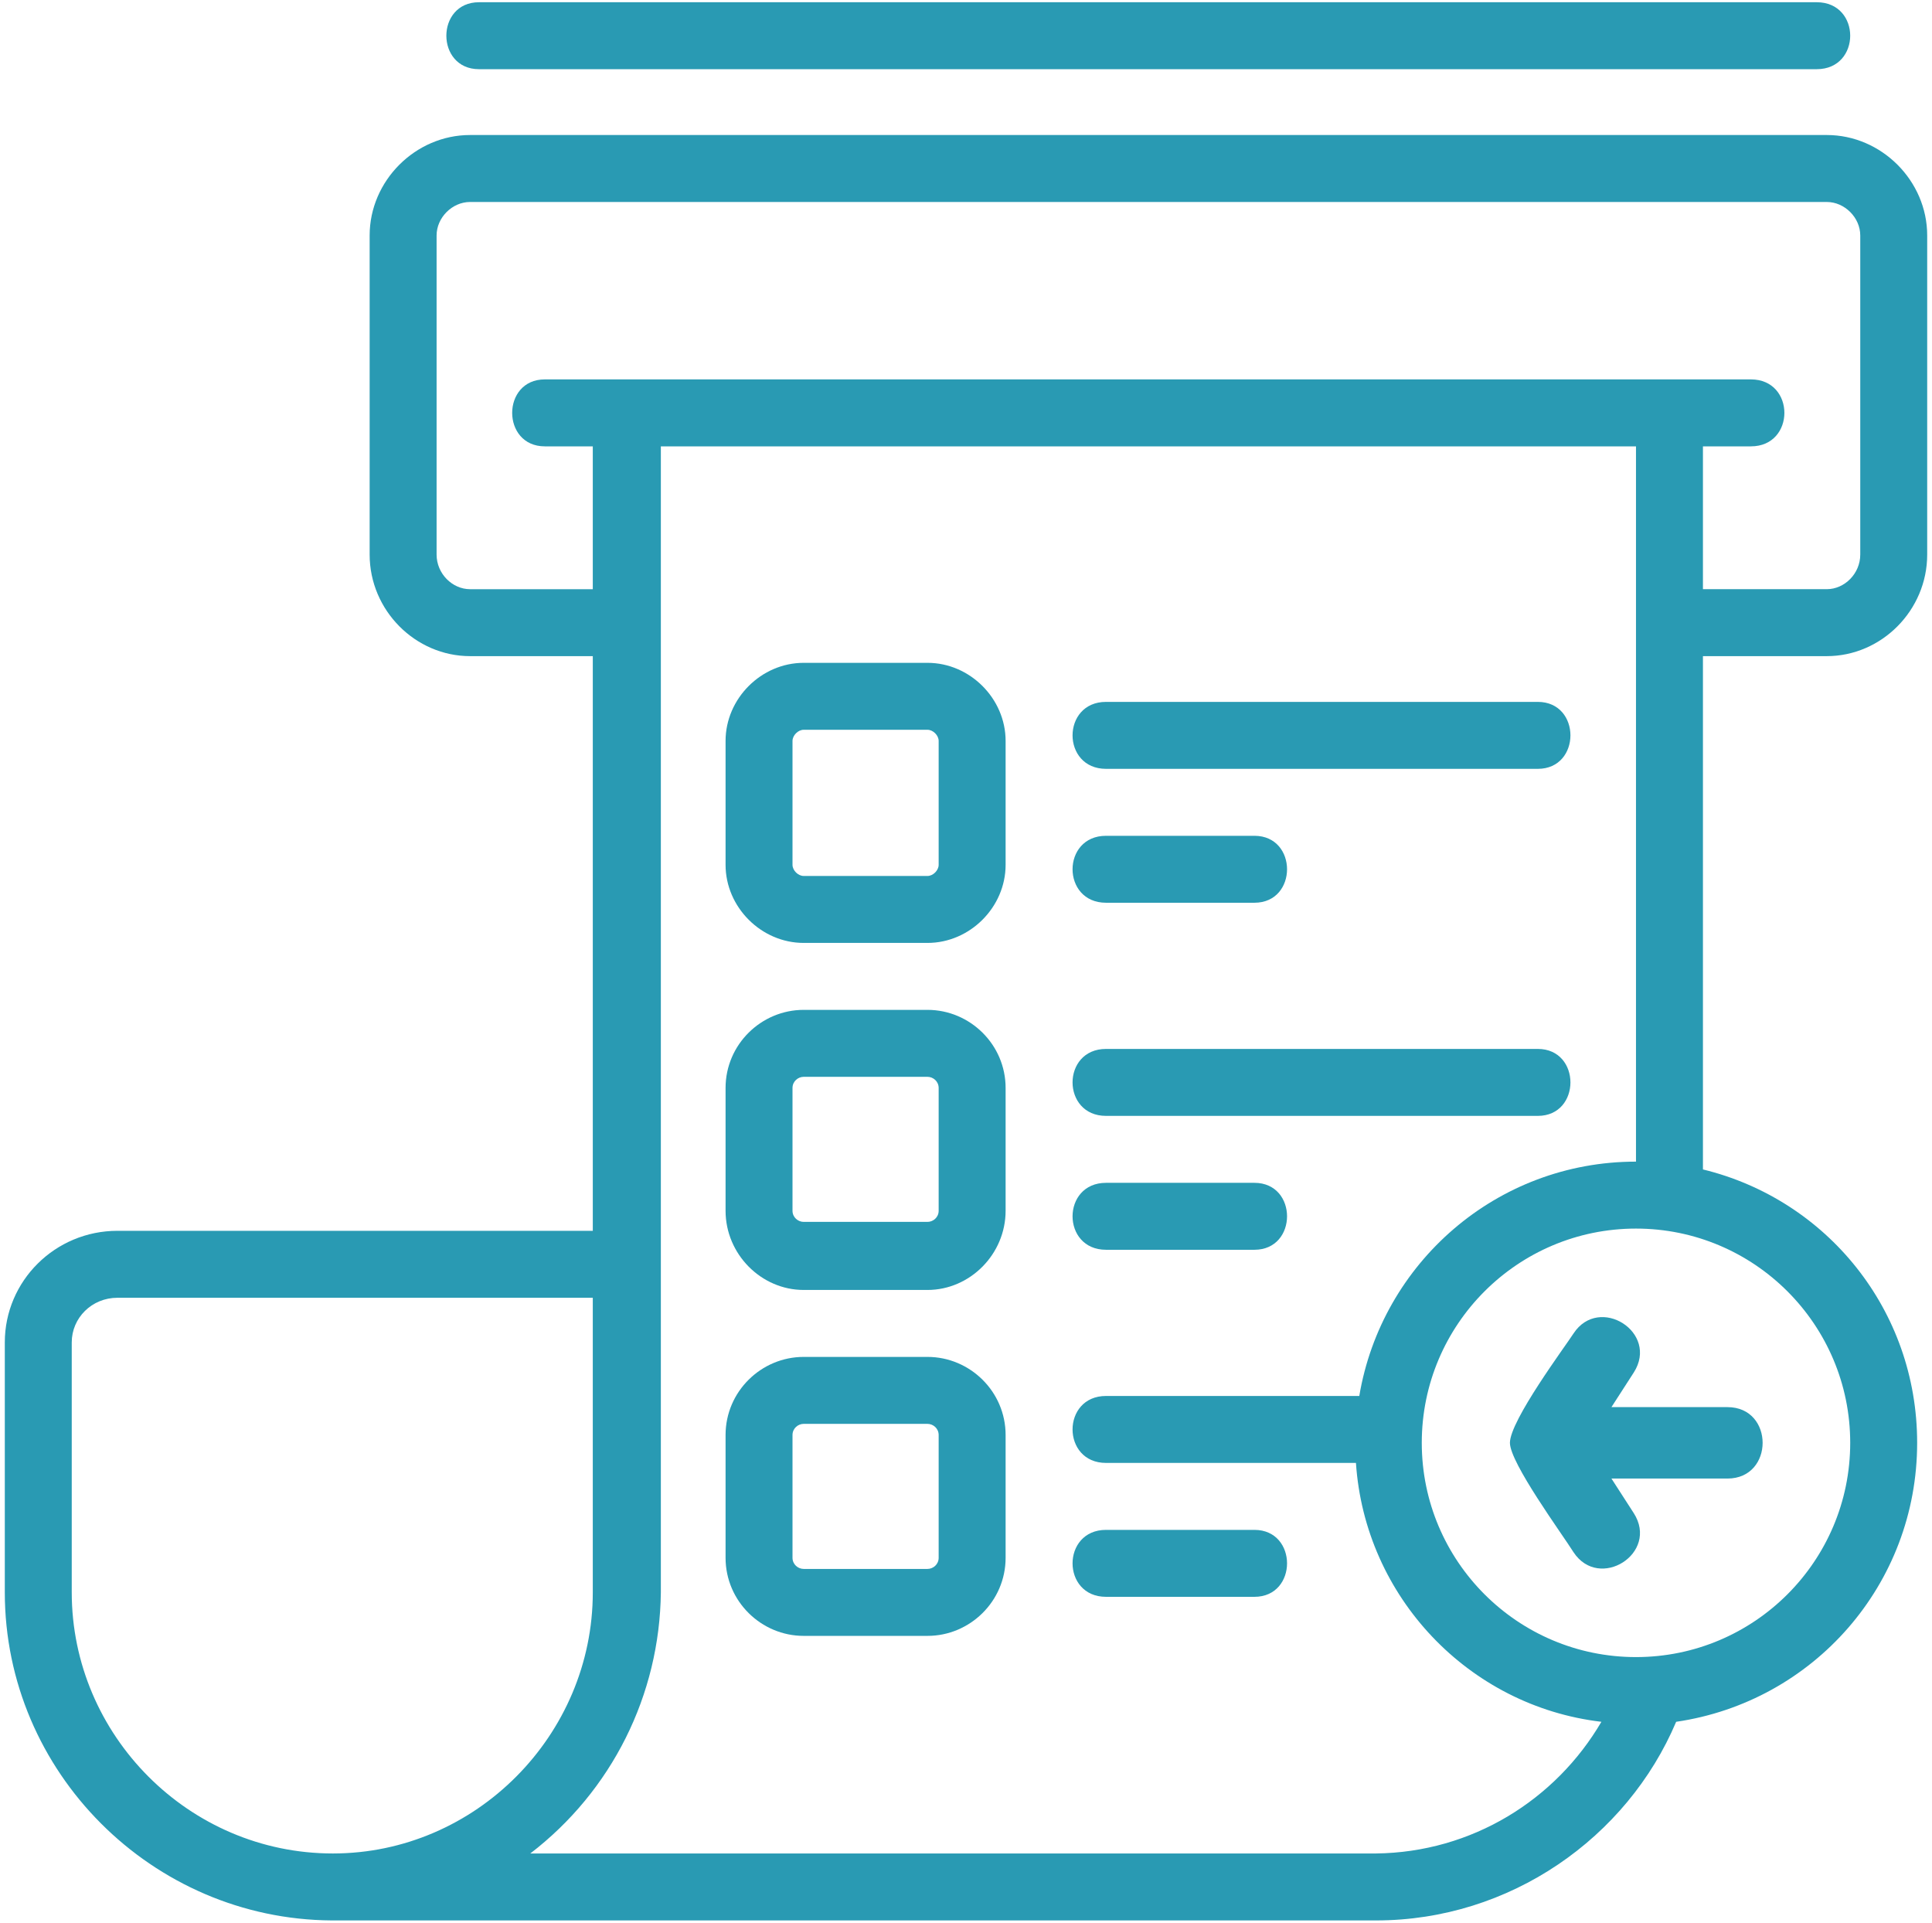 <svg width="201" height="200" viewBox="0 0 201 200" fill="none" xmlns="http://www.w3.org/2000/svg">
<g clip-path="url(#clip0_84_2801)">
<path fill-rule="evenodd" clip-rule="evenodd" d="M49.833 0.232H189.008C193.651 0.232 193.651 7.197 189.008 7.197H49.833C45.306 7.197 45.306 0.232 49.833 0.232Z" fill="#299AB3"/>
<path fill-rule="evenodd" clip-rule="evenodd" d="M56.681 39.466H182.16C186.803 39.466 186.803 46.431 182.16 46.431H177.169V61.288H190.053C191.91 61.288 193.536 59.663 193.536 57.69V24.492C193.536 22.635 191.911 21.01 190.053 21.01H48.904C47.047 21.01 45.422 22.635 45.422 24.492V57.69C45.422 59.664 47.047 61.289 48.904 61.289H61.672V46.431H56.681C52.154 46.431 52.154 39.466 56.681 39.466ZM177.169 121.648C190.053 124.782 199.455 136.274 199.455 150.087C199.455 164.829 188.66 177.017 174.383 179.106C169.275 191.178 157.087 199.768 143.158 199.768C106.942 199.768 70.727 199.768 34.511 199.768C15.822 199.652 0.5 184.33 0.5 165.641V139.64C0.5 133.256 5.723 128.032 12.224 128.032H61.673V68.253H48.904C43.216 68.253 38.457 63.494 38.457 57.69V24.492C38.457 18.804 43.216 14.045 48.904 14.045H190.054C195.741 14.045 200.5 18.804 200.5 24.492V57.69C200.5 63.494 195.741 68.253 190.053 68.253H177.169V121.648ZM166.605 179.106C152.792 177.481 141.997 166.106 141.069 152.177H115.068C110.425 152.177 110.425 145.212 115.068 145.212H141.417C143.738 131.399 155.694 120.836 170.204 120.836V46.431H68.753V165.641C68.637 176.32 63.646 186.303 55.172 192.803H143.158C153.141 192.687 161.846 187.232 166.605 179.106ZM170.204 127.8C182.508 127.8 192.491 137.783 192.491 150.087C192.491 162.391 182.508 172.374 170.204 172.374C157.9 172.374 147.917 162.391 147.917 150.087C147.917 137.783 157.9 127.8 170.204 127.8ZM34.627 192.803C19.653 192.803 7.464 180.499 7.464 165.641V139.64C7.464 137.086 9.554 134.997 12.223 134.997H61.672V165.641C61.672 180.499 49.484 192.803 34.627 192.803Z" fill="#299AB3"/>
<path fill-rule="evenodd" clip-rule="evenodd" d="M83.611 68.95H96.495C100.906 68.95 104.621 72.664 104.621 77.075V89.959C104.621 94.37 100.906 98.085 96.495 98.085H83.611C79.2 98.085 75.486 94.37 75.486 89.959V77.075C75.486 72.664 79.2 68.95 83.611 68.95ZM83.611 75.914H96.495C97.076 75.914 97.656 76.495 97.656 77.075V89.959C97.656 90.54 97.076 91.12 96.495 91.12H83.611C83.031 91.12 82.45 90.54 82.45 89.959V77.075C82.45 76.495 83.031 75.914 83.611 75.914Z" fill="#299AB3"/>
<path fill-rule="evenodd" clip-rule="evenodd" d="M83.611 105.049H96.495C100.906 105.049 104.621 108.648 104.621 113.175V125.943C104.621 130.47 100.906 134.184 96.495 134.184H83.611C79.2 134.184 75.486 130.47 75.486 125.943V113.175C75.486 108.648 79.2 105.049 83.611 105.049ZM83.611 112.014H96.495C97.076 112.014 97.656 112.479 97.656 113.175V125.943C97.656 126.64 97.076 127.104 96.495 127.104H83.611C83.031 127.104 82.45 126.64 82.45 125.943V113.175C82.45 112.478 83.031 112.014 83.611 112.014Z" fill="#299AB3"/>
<path fill-rule="evenodd" clip-rule="evenodd" d="M83.611 141.149H96.495C100.906 141.149 104.621 144.748 104.621 149.275V162.043C104.621 166.57 100.906 170.168 96.495 170.168H83.611C79.2 170.168 75.486 166.57 75.486 162.043V149.275C75.486 144.748 79.2 141.149 83.611 141.149ZM83.611 148.114H96.495C97.076 148.114 97.656 148.578 97.656 149.275V162.043C97.656 162.74 97.076 163.204 96.495 163.204H83.611C83.031 163.204 82.45 162.74 82.45 162.043V149.275C82.45 148.578 83.031 148.114 83.611 148.114Z" fill="#299AB3"/>
<path fill-rule="evenodd" clip-rule="evenodd" d="M115.068 73.012H159.989C164.516 73.012 164.516 79.977 159.989 79.977H115.068C110.425 79.977 110.425 73.012 115.068 73.012Z" fill="#299AB3"/>
<path fill-rule="evenodd" clip-rule="evenodd" d="M115.068 86.942H130.506C135.033 86.942 135.033 93.906 130.506 93.906H115.068C110.425 93.906 110.425 86.942 115.068 86.942Z" fill="#299AB3"/>
<path fill-rule="evenodd" clip-rule="evenodd" d="M115.068 109.112H159.989C164.516 109.112 164.516 116.077 159.989 116.077H115.068C110.425 116.077 110.425 109.112 115.068 109.112Z" fill="#299AB3"/>
<path fill-rule="evenodd" clip-rule="evenodd" d="M115.068 123.041H130.506C135.033 123.041 135.033 130.005 130.506 130.005H115.068C110.425 130.006 110.425 123.041 115.068 123.041Z" fill="#299AB3"/>
<path fill-rule="evenodd" clip-rule="evenodd" d="M115.068 159.141H130.506C135.033 159.141 135.033 166.106 130.506 166.106H115.068C110.425 166.106 110.425 159.141 115.068 159.141Z" fill="#299AB3"/>
<path fill-rule="evenodd" clip-rule="evenodd" d="M157.088 150.087C157.088 147.766 162.891 139.988 163.704 138.712C166.374 134.649 172.642 138.596 169.972 142.774L167.65 146.373H179.722C184.598 146.373 184.598 153.802 179.722 153.802H167.65L169.972 157.4C172.642 161.579 166.373 165.525 163.704 161.463C162.543 159.605 157.088 152.177 157.088 150.087Z" fill="#299AB3"/>
</g>
<defs>
<clipPath id="clip0_84_2801">
<rect width="200" height="200" fill="white" transform="translate(0.5)"/>
</clipPath>
</defs>
</svg>
